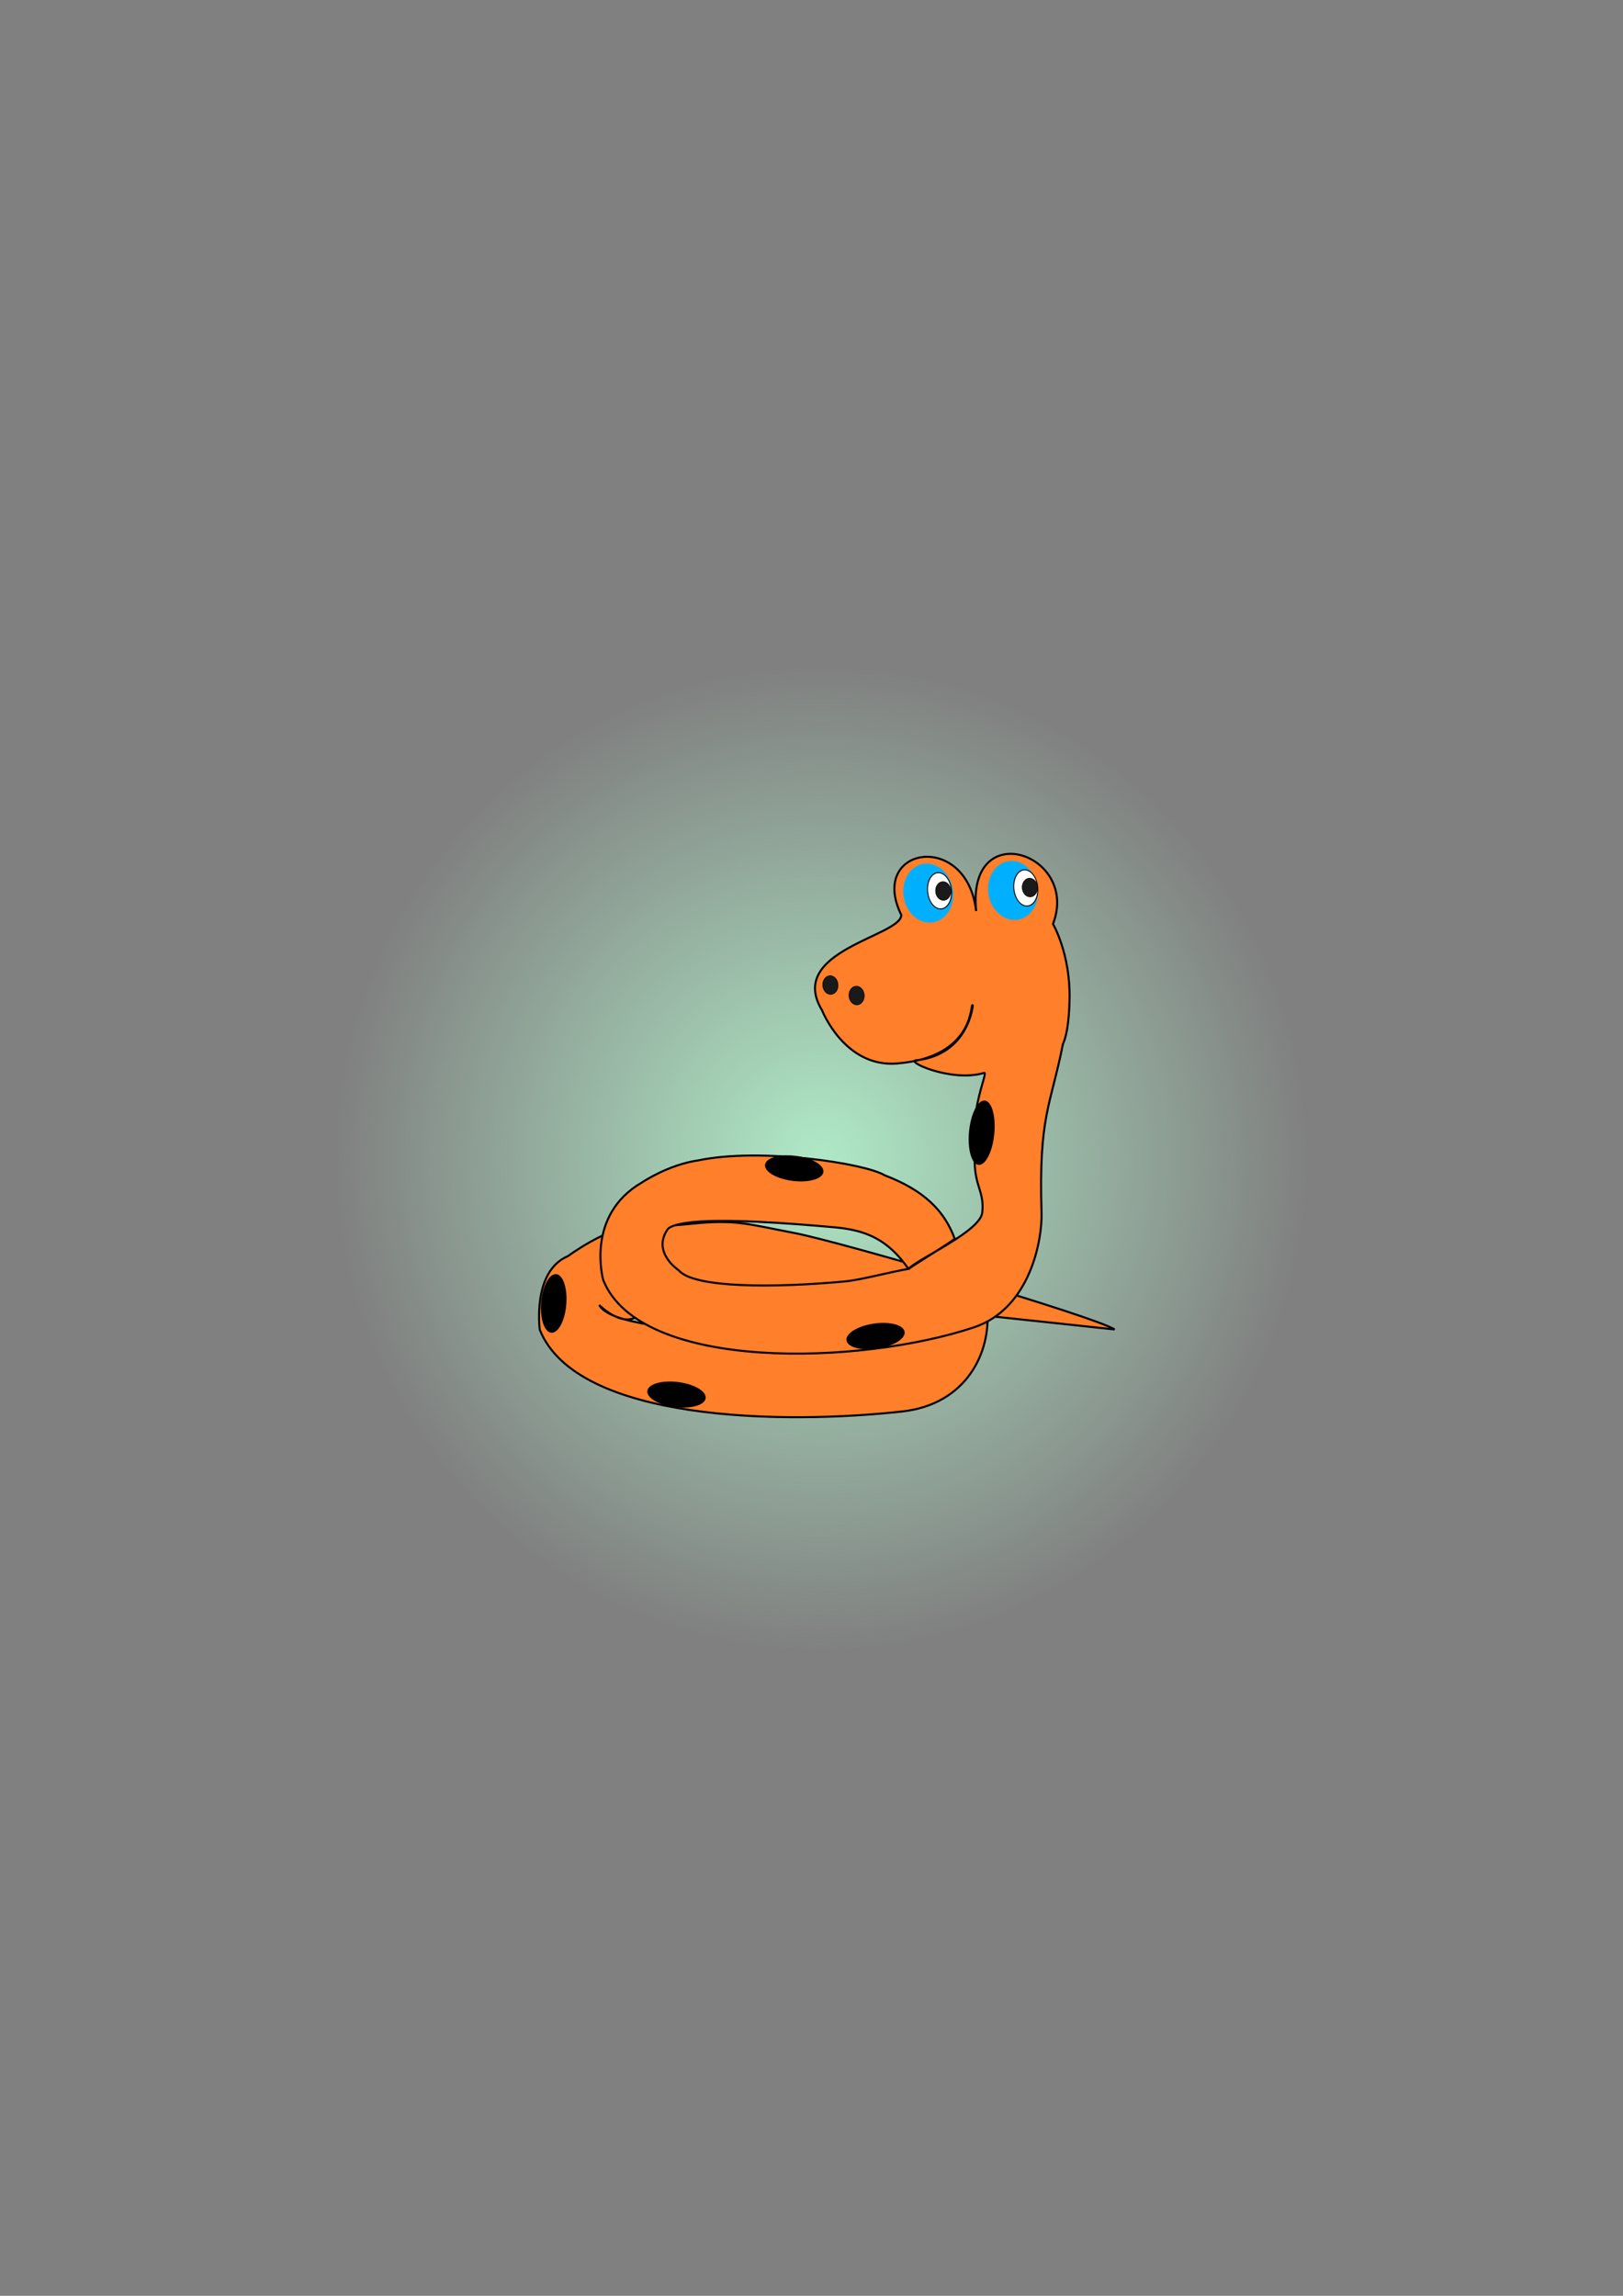 <?xml version="1.0" encoding="UTF-8" standalone="no"?>
<!-- Created with Inkscape (http://www.inkscape.org/) -->

<svg
   xmlns:dc="http://purl.org/dc/elements/1.1/"
   xmlns:cc="http://creativecommons.org/ns#"
   xmlns:rdf="http://www.w3.org/1999/02/22-rdf-syntax-ns#"
   xmlns:svg="http://www.w3.org/2000/svg"
   xmlns="http://www.w3.org/2000/svg"
   xmlns:xlink="http://www.w3.org/1999/xlink"
   xmlns:sodipodi="http://sodipodi.sourceforge.net/DTD/sodipodi-0.dtd"
   xmlns:inkscape="http://www.inkscape.org/namespaces/inkscape"
   version="1.1"
   id="svg2"
   width="210mm"
   height="297mm"
   viewBox="0 0 793.701 1122.52"
   sodipodi:docname="snake2.svg"
   inkscape:version="0.92.3 (2405546, 2018-03-11)"
   inkscape:export-filename="C:\Users\SAM\Documents\python app\project\build\assets\snake.png"
   inkscape:export-xdpi="750"
   inkscape:export-ydpi="750">
  <rect x="0" y="0" width="793.701" height="1122.52" fill="#808080" stroke="none"/>
  <defs
     id="defs6">
    <linearGradient
       inkscape:collect="always"
       id="linearGradient900">
      <stop
         style="stop-color:#afe9c6;stop-opacity:1;"
         offset="0"
         id="stop896" />
      <stop
         style="stop-color:#afe9c6;stop-opacity:0;"
         offset="1"
         id="stop898" />
    </linearGradient>
    <radialGradient
       inkscape:collect="always"
       xlink:href="#linearGradient900"
       id="radialGradient902"
       cx="401.55"
       cy="566.687"
       fx="401.55"
       fy="566.687"
       r="238.338"
       gradientTransform="matrix(1,0,0,1.012,0,-7.005)"
       gradientUnits="userSpaceOnUse" />
  </defs>
  <sodipodi:namedview
     pagecolor="#ffffff"
     bordercolor="#666666"
     borderopacity="1"
     objecttolerance="10"
     gridtolerance="10"
     guidetolerance="10"
     inkscape:pageopacity="0"
     inkscape:pageshadow="2"
     inkscape:window-width="1280"
     inkscape:window-height="961"
     id="namedview4"
     showgrid="false"
     inkscape:zoom="1.9200211"
     inkscape:cx="392.12435"
     inkscape:cy="558.97018"
     inkscape:window-x="-8"
     inkscape:window-y="-8"
     inkscape:window-maximized="1"
     inkscape:current-layer="svg2"
     units="mm"
     showguides="true"
     inkscape:guide-bbox="true" />
  <ellipse
     ry="241.284"
     rx="238.338"
     cy="566.687"
     cx="401.55"
     id="ellipse816"
     style="fill:url(#radialGradient902);fill-opacity:1;fill-rule:evenodd;stroke:none;stroke-width:3.516;stroke-miterlimit:4;stroke-dasharray:none;stroke-opacity:1"
     inkscape:export-filename="C:\Users\SAM\Documents\python app\project\build\assets\snake.png"
     inkscape:export-xdpi="750"
     inkscape:export-ydpi="750" />
  <path
     style="fill:#ff7f2a;stroke:#000000;stroke-width:1px;stroke-linecap:butt;stroke-linejoin:miter;stroke-opacity:1"
     d="m 310.042,599.066 c -14.828,2.088 -32.255,15.09 -32.255,15.09 -17.688,7.363 -13.822,36.008 -13.822,36.008 18.047,45.082 119.519,46.394 177.366,39.952 31.206,-3.475 43.39,-28.858 41.417,-49.781 -7.396,-0.319 6.8,-12.722 -28.038,-17.886 5.812,16.892 -15.542,2.867 -15.542,2.867 -9.624,13.843 6.656,20.36 -2.862,23.044 -12.455,3.513 -134.016,7.494 -143.255,-10.269 0,0 14.208,14.389 21.678,2.075 7.47,-12.313 16.421,-12.146 25.596,-11.49 17.946,1.283 204.744,21.346 204.744,21.346 -9.5,-6.292 -133.828,-42.836 -156.584,-47.148 -22.756,-4.311 -28.408,-6.816 -50.782,-4.482 -22.375,2.333 -12.832,-1.415 -27.66,0.673 z"
     id="path925-2"
     inkscape:connector-curvature="0"
     sodipodi:nodetypes="zcssccssszsszzz" />
  <path
     style="fill:#ff7f2a;stroke:#000000;stroke-width:1px;stroke-linecap:butt;stroke-linejoin:miter;stroke-opacity:1"
     d="m 451.178,419.043 c -10.627,1.253 -18.625,11.629 -10.412,28.323 -0.023,10.448 -56.456,17.413 -38.779,46.58 0,0 10.965,28.088 36.638,26.039 39.458,-3.15 35.682,-31.157 37.1,-28.36 0,0 -1.975,23.531 -26.95,26.742 -7.852,-0.148 16.135,11.127 32.435,6.235 2.522,-0.757 -7.723,17.652 -4.567,43.53 0.236,12.415 4.743,14.469 3.721,24.684 -0.931,9.313 -31.281,22.51 -36.094,27.585 6.293,-4.196 17.864,-11.208 22.637,-14.676 -5.149,-14.12 -15.511,-23.914 -34.256,-31.066 -9.492,-5.822 -60.713,-13.661 -91.025,-7.323 -14.828,2.088 -27.596,10.765 -27.596,10.765 -28.036,16.16 -19.028,47.771 -19.028,47.771 18.047,45.082 126.154,41.6 181.34,23.101 27.768,-9.308 33.389,-43.329 33.005,-55.887 -1.461,-47.666 4.427,-52.13 10.463,-82.618 1.311,-2.781 2.975,-8.847 3.237,-21.993 0.441,-22.146 -8.099,-36.708 -8.099,-36.708 13.194,-34.383 -42.21,-53.085 -37.591,-6.317 -2.298,-19.79 -15.554,-27.66 -26.181,-26.406 z M 335.206,597.985 c 16.632,-2.567 51.922,0.205 72.921,2.103 15.306,1.383 25.939,5.768 36.144,20.314 -7.804,1.269 -23.256,5.42 -31.153,6.151 -35.163,3.255 -73.929,3.188 -81.175,-5.43 0,0 -13.17,-8.632 -5.557,-19.914 0.98,-1.453 4.164,-2.506 8.82,-3.224 z"
     id="path944"
     inkscape:connector-curvature="0"
     sodipodi:nodetypes="sccsscccsccccccsscsccscscsccc" />
  <ellipse
     ry="14.39"
     rx="12.265"
     cy="398.555"
     cx="459.297"
     id="ellipse950"
     style="fill:#00b0ff;fill-rule:evenodd;stroke-width:0.531;fill-opacity:1"
     transform="matrix(0.997,0.083,-0.01,1,0,0)" />
  <ellipse
     ry="8.863"
     rx="5.89"
     cy="417.385"
     cx="442.367"
     id="ellipse952"
     style="fill:#ffffff;fill-rule:evenodd;stroke:#000000;stroke-width:0.471;stroke-opacity:1"
     transform="matrix(0.999,0.042,0.042,0.999,0,0)" />
  <ellipse
     transform="matrix(0.997,0.083,-0.01,1,0,0)"
     style="fill:#00b0ff;fill-rule:evenodd;stroke-width:0.531;fill-opacity:1"
     id="ellipse954"
     cx="500.859"
     cy="393.805"
     rx="12.265"
     ry="14.39" />
  <ellipse
     transform="matrix(0.999,0.042,0.042,0.999,0,0)"
     style="fill:#ffffff;fill-rule:evenodd;stroke:#000000;stroke-width:0.471;stroke-opacity:1"
     id="ellipse956"
     cx="484.73"
     cy="414.209"
     rx="5.89"
     ry="8.863" />
  <ellipse
     ry="4.568"
     rx="3.746"
     cy="478.852"
     cx="397.472"
     id="ellipse958"
     style="fill:#1a1a1a;fill-rule:evenodd;stroke:#000000;stroke-width:0.27;stroke-opacity:1"
     transform="matrix(1,0.007,0.018,1,0,0)" />
  <ellipse
     transform="matrix(1,0.007,0.018,1,0,0)"
     style="fill:#1a1a1a;fill-rule:evenodd;stroke:#000000;stroke-width:0.27;stroke-opacity:1"
     id="ellipse960"
     cx="410.2"
     cy="483.886"
     rx="3.746"
     ry="4.568" />
  <ellipse
     ry="4.568"
     rx="3.746"
     cy="432.468"
     cx="453.487"
     id="ellipse962"
     style="fill:#1a1a1a;fill-rule:evenodd;stroke:#000000;stroke-width:0.27;stroke-opacity:1"
     transform="matrix(1,0.007,0.018,1,0,0)" />
  <ellipse
     transform="matrix(1,0.007,0.018,1,0,0)"
     style="fill:#1a1a1a;fill-rule:evenodd;stroke:#000000;stroke-width:0.27;stroke-opacity:1"
     id="ellipse964"
     cx="495.884"
     cy="430.489"
     rx="3.746"
     ry="4.568" />
  <ellipse
     inkscape:transform-center-y="-3.2452713"
     inkscape:transform-center-x="-0.43590341"
     transform="matrix(-0.225,-0.974,0.503,-0.864,0,0)"
     ry="11.297"
     rx="12.667"
     cy="501.183"
     cx="-1013.196"
     id="ellipse970"
     style="fill:#000000;fill-rule:evenodd;stroke-width:0.577" />
  <ellipse
     style="fill:#000000;fill-rule:evenodd;stroke-width:0.533"
     id="ellipse2817"
     cx="-764.593"
     cy="112.056"
     rx="11.48"
     ry="10.621"
     transform="matrix(-0.28,-0.96,0.506,-0.863,0,0)"
     inkscape:transform-center-x="-0.3385541"
     inkscape:transform-center-y="-2.9638743" />
  <ellipse
     inkscape:transform-center-y="-0.34911347"
     inkscape:transform-center-x="-8.7840435"
     transform="matrix(0.971,-0.24,0.841,0.541,0,0)"
     ry="10.621"
     rx="11.48"
     cy="1019.705"
     cx="-542.481"
     id="ellipse2819"
     style="fill:#000000;fill-rule:evenodd;stroke-width:0.533" />
  <ellipse
     style="fill:#000000;fill-rule:evenodd;stroke-width:0.533"
     id="ellipse2821"
     cx="-371.741"
     cy="891.04"
     rx="11.48"
     ry="10.621"
     transform="matrix(0.971,-0.24,0.841,0.541,0,0)"
     inkscape:transform-center-x="-8.7840732"
     inkscape:transform-center-y="-0.34912071" />
  <ellipse
     inkscape:transform-center-y="-2.6836682"
     inkscape:transform-center-x="-8.3713451"
     transform="matrix(0.871,-0.491,0.955,0.297,0,0)"
     ry="10.621"
     rx="11.48"
     cy="1070.982"
     cx="-682.68"
     id="ellipse2823"
     style="fill:#000000;fill-rule:evenodd;stroke-width:0.533" />
</svg>

